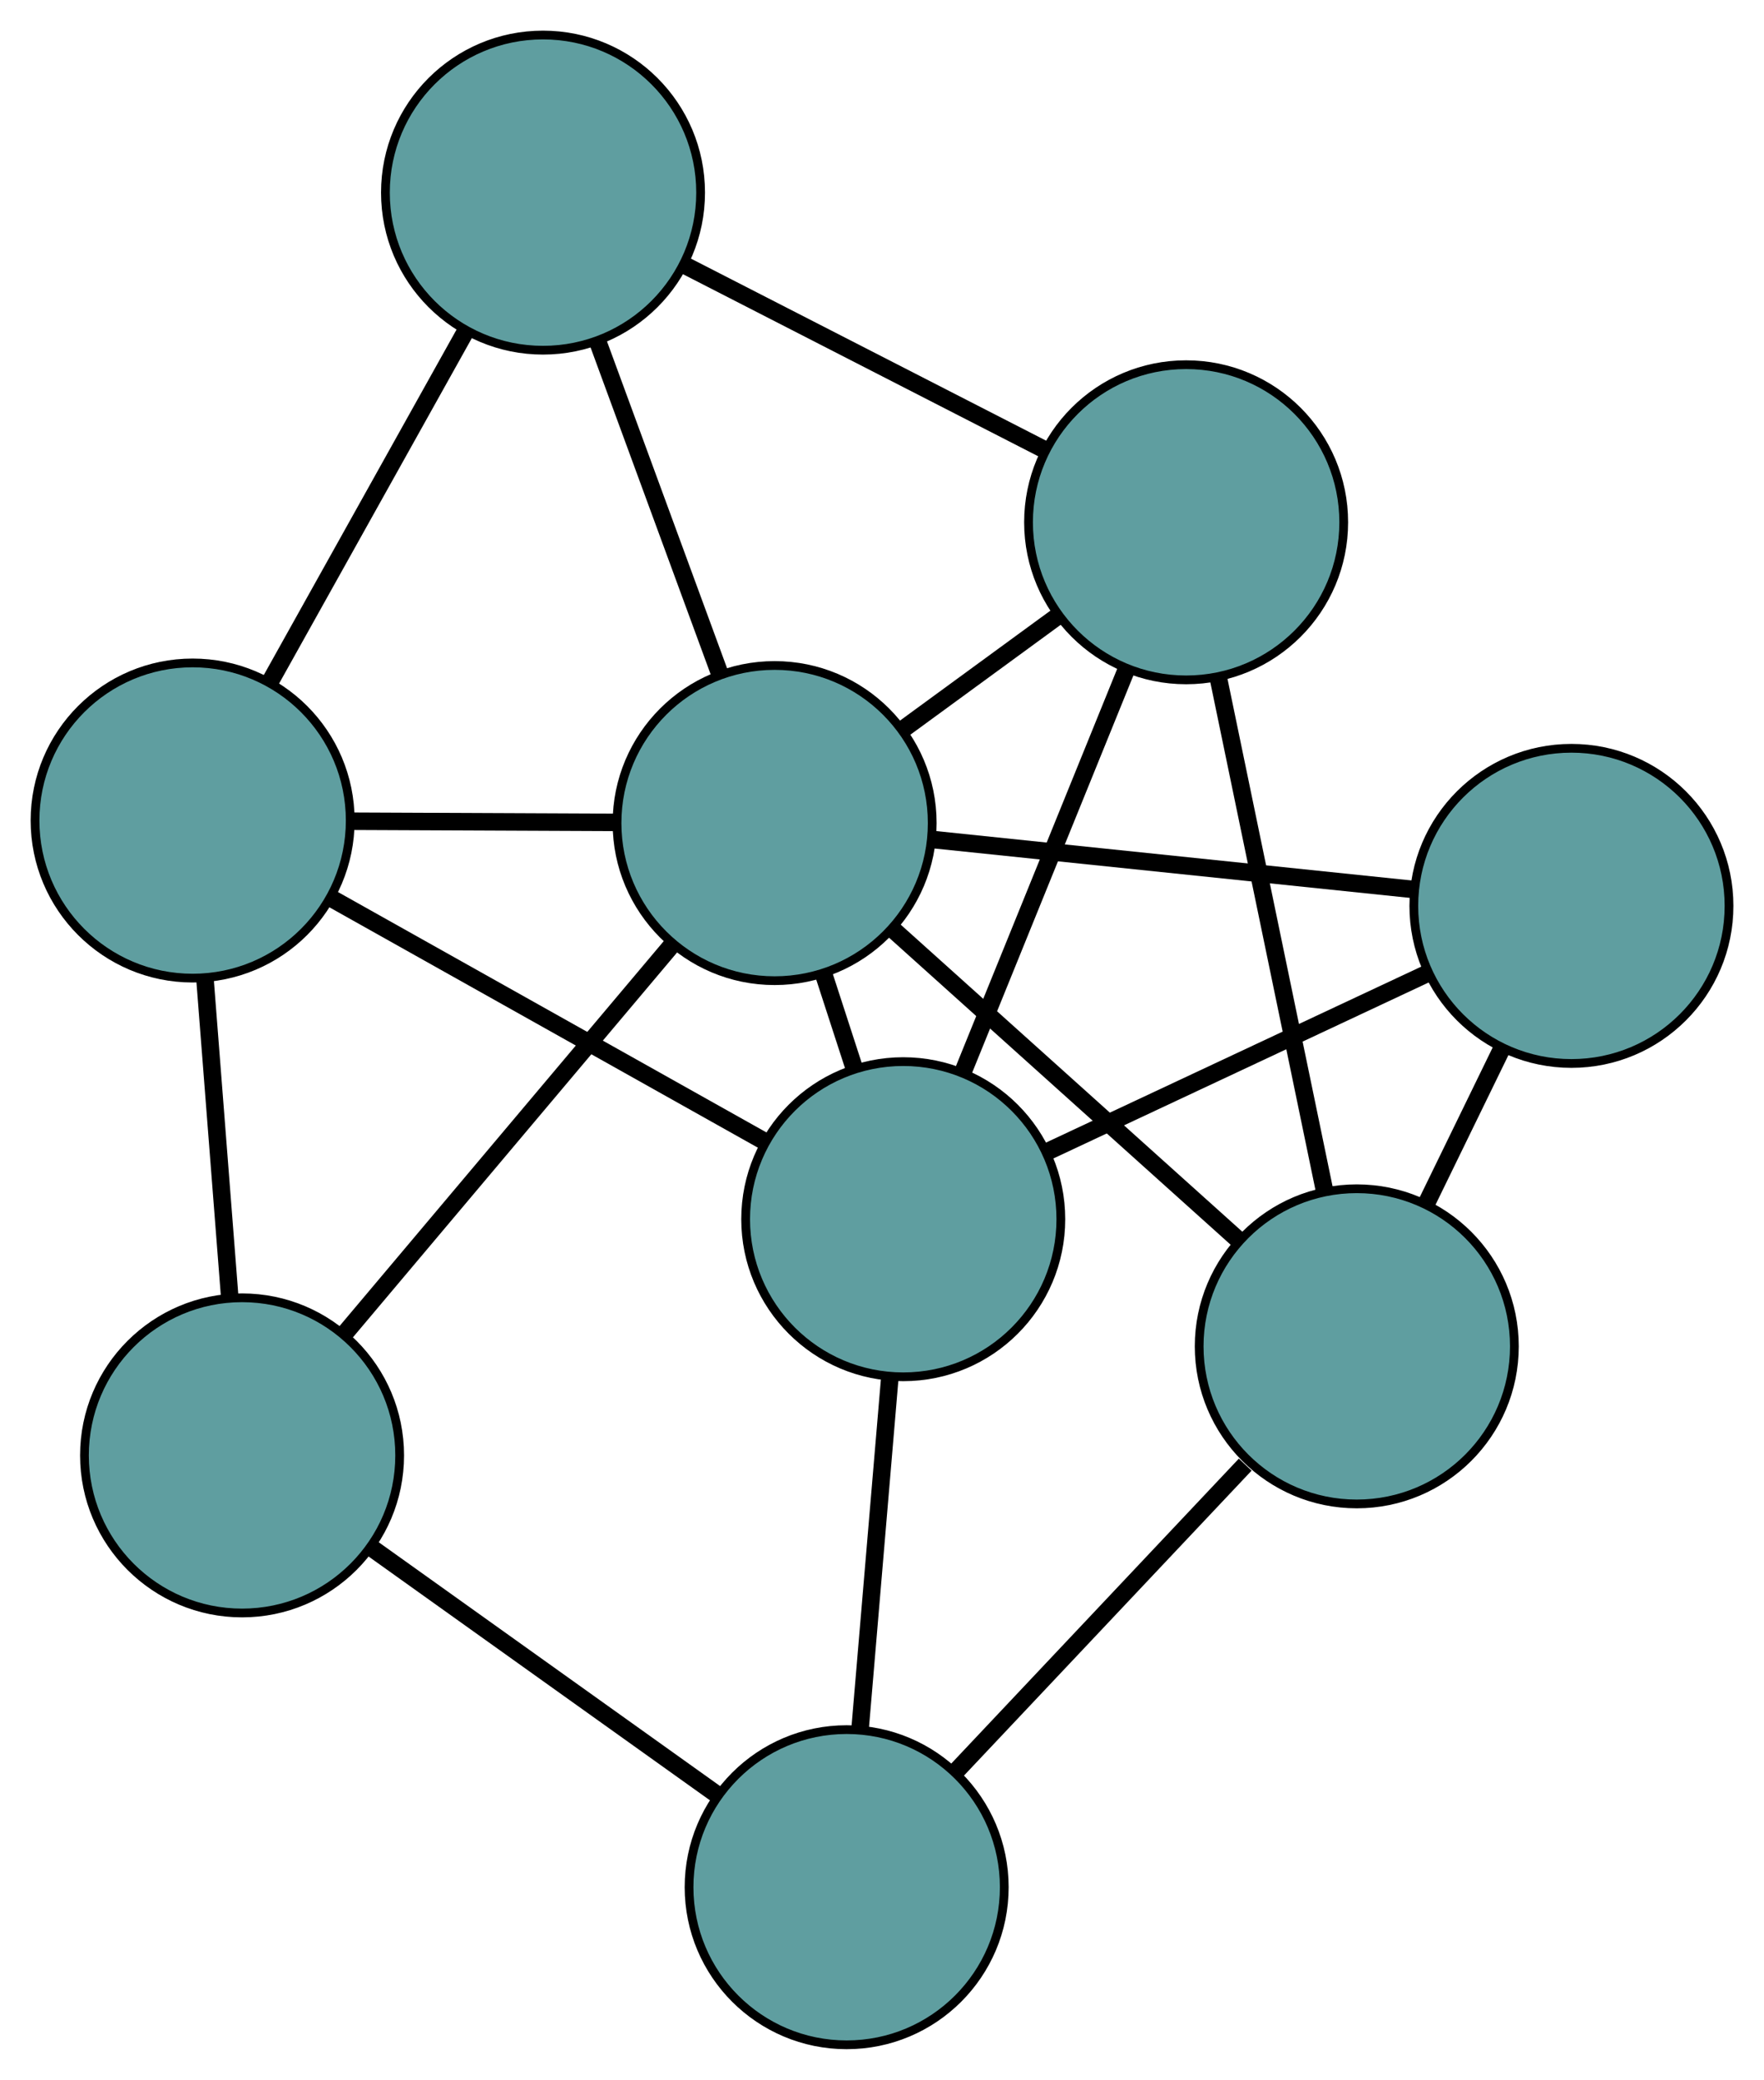 <?xml version="1.0" encoding="UTF-8" standalone="no"?>
<!DOCTYPE svg PUBLIC "-//W3C//DTD SVG 1.1//EN"
 "http://www.w3.org/Graphics/SVG/1.1/DTD/svg11.dtd">
<!-- Generated by graphviz version 2.36.0 (20140111.2315)
 -->
<!-- Title: G Pages: 1 -->
<svg width="100%" height="100%"
 viewBox="0.00 0.00 201.47 237.55" xmlns="http://www.w3.org/2000/svg" xmlns:xlink="http://www.w3.org/1999/xlink">
<g id="graph0" class="graph" transform="scale(1 1) rotate(0) translate(4 233.554)">
<title>G</title>
<!-- 0 -->
<g id="node1" class="node"><title>0</title>
<ellipse fill="cadetblue" stroke="black" cx="18" cy="-139.835" rx="18" ry="18"/>
</g>
<!-- 4 -->
<g id="node5" class="node"><title>4</title>
<ellipse fill="cadetblue" stroke="black" cx="58.019" cy="-211.554" rx="18" ry="18"/>
</g>
<!-- 0&#45;&#45;4 -->
<g id="edge1" class="edge"><title>0&#45;&#45;4</title>
<path fill="none" stroke="black" stroke-width="2" d="M26.881,-155.752C33.513,-167.637 42.536,-183.807 49.162,-195.681"/>
</g>
<!-- 5 -->
<g id="node6" class="node"><title>5</title>
<ellipse fill="cadetblue" stroke="black" cx="23.646" cy="-67.322" rx="18" ry="18"/>
</g>
<!-- 0&#45;&#45;5 -->
<g id="edge2" class="edge"><title>0&#45;&#45;5</title>
<path fill="none" stroke="black" stroke-width="2" d="M19.425,-121.537C20.287,-110.461 21.383,-96.393 22.241,-85.363"/>
</g>
<!-- 7 -->
<g id="node8" class="node"><title>7</title>
<ellipse fill="cadetblue" stroke="black" cx="99.161" cy="-94.299" rx="18" ry="18"/>
</g>
<!-- 0&#45;&#45;7 -->
<g id="edge3" class="edge"><title>0&#45;&#45;7</title>
<path fill="none" stroke="black" stroke-width="2" d="M34.035,-130.838C48.356,-122.803 69.21,-111.103 83.436,-103.121"/>
</g>
<!-- 8 -->
<g id="node9" class="node"><title>8</title>
<ellipse fill="cadetblue" stroke="black" cx="84.471" cy="-139.543" rx="18" ry="18"/>
</g>
<!-- 0&#45;&#45;8 -->
<g id="edge4" class="edge"><title>0&#45;&#45;8</title>
<path fill="none" stroke="black" stroke-width="2" d="M36.163,-139.755C45.542,-139.714 56.953,-139.664 66.329,-139.623"/>
</g>
<!-- 1 -->
<g id="node2" class="node"><title>1</title>
<ellipse fill="cadetblue" stroke="black" cx="131.47" cy="-173.9" rx="18" ry="18"/>
</g>
<!-- 1&#45;&#45;4 -->
<g id="edge5" class="edge"><title>1&#45;&#45;4</title>
<path fill="none" stroke="black" stroke-width="2" d="M115.169,-182.257C102.997,-188.497 86.436,-196.986 74.274,-203.22"/>
</g>
<!-- 6 -->
<g id="node7" class="node"><title>6</title>
<ellipse fill="cadetblue" stroke="black" cx="150.96" cy="-79.777" rx="18" ry="18"/>
</g>
<!-- 1&#45;&#45;6 -->
<g id="edge6" class="edge"><title>1&#45;&#45;6</title>
<path fill="none" stroke="black" stroke-width="2" d="M135.136,-156.196C138.598,-139.475 143.766,-114.521 147.244,-97.721"/>
</g>
<!-- 1&#45;&#45;7 -->
<g id="edge7" class="edge"><title>1&#45;&#45;7</title>
<path fill="none" stroke="black" stroke-width="2" d="M124.618,-157.019C119.135,-143.51 111.484,-124.658 106.003,-111.156"/>
</g>
<!-- 1&#45;&#45;8 -->
<g id="edge8" class="edge"><title>1&#45;&#45;8</title>
<path fill="none" stroke="black" stroke-width="2" d="M116.857,-163.218C111.252,-159.12 104.856,-154.445 99.237,-150.337"/>
</g>
<!-- 2 -->
<g id="node3" class="node"><title>2</title>
<ellipse fill="cadetblue" stroke="black" cx="92.699" cy="-18" rx="18" ry="18"/>
</g>
<!-- 2&#45;&#45;5 -->
<g id="edge9" class="edge"><title>2&#45;&#45;5</title>
<path fill="none" stroke="black" stroke-width="2" d="M77.716,-28.702C66.133,-36.975 50.175,-48.373 38.6,-56.641"/>
</g>
<!-- 2&#45;&#45;6 -->
<g id="edge10" class="edge"><title>2&#45;&#45;6</title>
<path fill="none" stroke="black" stroke-width="2" d="M105.055,-31.101C114.808,-41.443 128.367,-55.821 138.219,-66.267"/>
</g>
<!-- 2&#45;&#45;7 -->
<g id="edge11" class="edge"><title>2&#45;&#45;7</title>
<path fill="none" stroke="black" stroke-width="2" d="M94.231,-36.082C95.261,-48.244 96.613,-64.211 97.641,-76.347"/>
</g>
<!-- 3 -->
<g id="node4" class="node"><title>3</title>
<ellipse fill="cadetblue" stroke="black" cx="175.475" cy="-130.086" rx="18" ry="18"/>
</g>
<!-- 3&#45;&#45;6 -->
<g id="edge12" class="edge"><title>3&#45;&#45;6</title>
<path fill="none" stroke="black" stroke-width="2" d="M167.583,-113.891C164.84,-108.261 161.761,-101.942 159.005,-96.287"/>
</g>
<!-- 3&#45;&#45;7 -->
<g id="edge13" class="edge"><title>3&#45;&#45;7</title>
<path fill="none" stroke="black" stroke-width="2" d="M158.916,-122.321C146.116,-116.318 128.48,-108.048 115.688,-102.049"/>
</g>
<!-- 3&#45;&#45;8 -->
<g id="edge14" class="edge"><title>3&#45;&#45;8</title>
<path fill="none" stroke="black" stroke-width="2" d="M157.495,-131.955C141.541,-133.612 118.356,-136.022 102.413,-137.678"/>
</g>
<!-- 4&#45;&#45;8 -->
<g id="edge15" class="edge"><title>4&#45;&#45;8</title>
<path fill="none" stroke="black" stroke-width="2" d="M64.287,-194.488C68.504,-183.009 74.04,-167.939 78.247,-156.486"/>
</g>
<!-- 5&#45;&#45;8 -->
<g id="edge16" class="edge"><title>5&#45;&#45;8</title>
<path fill="none" stroke="black" stroke-width="2" d="M35.374,-81.247C46.145,-94.036 62.02,-112.886 72.779,-125.661"/>
</g>
<!-- 6&#45;&#45;8 -->
<g id="edge17" class="edge"><title>6&#45;&#45;8</title>
<path fill="none" stroke="black" stroke-width="2" d="M137.505,-91.871C125.969,-102.241 109.436,-117.102 97.906,-127.466"/>
</g>
<!-- 7&#45;&#45;8 -->
<g id="edge18" class="edge"><title>7&#45;&#45;8</title>
<path fill="none" stroke="black" stroke-width="2" d="M93.524,-111.662C92.391,-115.151 91.201,-118.816 90.069,-122.301"/>
</g>
</g>
</svg>

